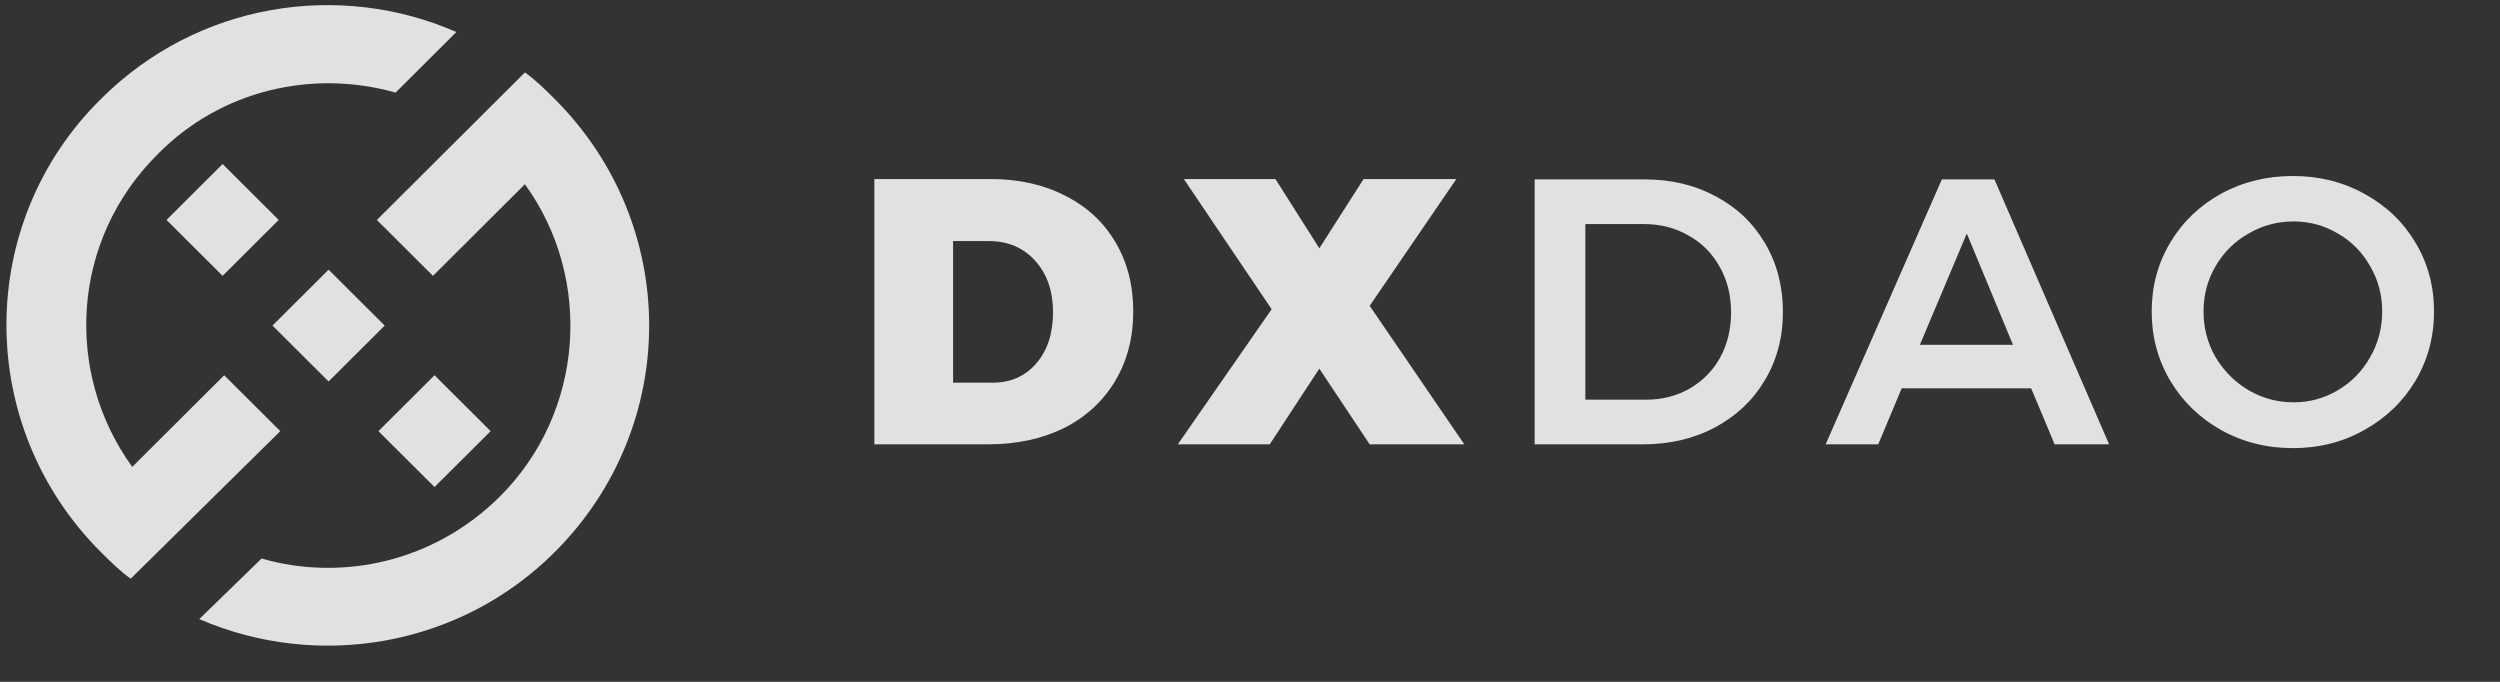 <svg width="132" height="36" viewBox="0 0 132 36" fill="none" xmlns="http://www.w3.org/2000/svg">
<rect x="0" y="0" width="132" height="36" fill="#333333" stroke="none"/>
<g opacity="0.85">
<path d="M5.338 5.217C10.439 0.133 17.925 -1.015 24.096 1.691L20.887 4.889C16.527 3.659 11.673 4.725 8.3 8.169C3.775 12.679 3.363 19.649 6.983 24.651L11.837 19.813L14.799 22.765L6.901 30.555C6.325 30.145 5.831 29.653 5.338 29.161C-1.326 22.519 -1.326 11.777 5.338 5.217Z" fill="white"/>
<path d="M10.521 32.688C16.773 35.395 24.26 34.164 29.278 29.162C35.942 22.52 35.942 11.86 29.278 5.218C28.785 4.726 28.291 4.234 27.715 3.824L19.899 11.614L22.861 14.566L27.715 9.728C31.335 14.73 30.841 21.782 26.399 26.21C22.944 29.654 18.09 30.721 13.811 29.49L10.521 32.688Z" fill="white"/>
<path d="M20.31 17.19L17.349 14.238L14.387 17.19L17.349 20.142L20.31 17.19Z" fill="white"/>
<path d="M11.754 8.66L14.716 11.612L11.754 14.564L8.792 11.612L11.754 8.66Z" fill="white"/>
<path d="M25.905 22.765L22.943 19.812L19.981 22.765L22.943 25.716L25.905 22.765Z" fill="white"/>
<path d="M52.301 9.453C53.793 9.453 55.106 9.746 56.238 10.332C57.384 10.905 58.27 11.724 58.896 12.79C59.522 13.842 59.835 15.061 59.835 16.447C59.835 17.832 59.515 19.058 58.876 20.124C58.236 21.189 57.337 22.015 56.178 22.602C55.019 23.174 53.68 23.461 52.161 23.461H46.166V9.453H52.301ZM52.421 20.204C53.367 20.204 54.133 19.864 54.719 19.184C55.306 18.505 55.599 17.606 55.599 16.487C55.599 15.368 55.285 14.462 54.659 13.769C54.033 13.076 53.221 12.73 52.221 12.73H50.323V20.204H52.421ZM62.507 9.453H67.343L69.661 13.11L71.999 9.453H76.895L72.319 16.147L77.315 23.461H72.319L69.661 19.464L67.043 23.461H62.188L67.143 16.327L62.507 9.453ZM86.844 9.472C88.243 9.472 89.496 9.772 90.601 10.372C91.707 10.958 92.573 11.784 93.199 12.85C93.825 13.915 94.138 15.121 94.138 16.467C94.138 17.812 93.819 19.018 93.179 20.084C92.553 21.136 91.68 21.962 90.561 22.562C89.442 23.161 88.17 23.461 86.744 23.461H81.029V9.472H86.844ZM86.904 21.103C87.757 21.103 88.523 20.91 89.202 20.523C89.895 20.124 90.435 19.578 90.821 18.885C91.207 18.179 91.4 17.379 91.4 16.487C91.4 15.594 91.201 14.795 90.801 14.089C90.401 13.369 89.849 12.816 89.142 12.43C88.45 12.03 87.67 11.831 86.804 11.831H83.707V21.103H86.904ZM108.484 23.461L107.245 20.503H100.41L99.171 23.461H96.394L102.529 9.472H105.306L111.361 23.461H108.484ZM101.37 18.205H106.285L103.847 12.33L101.37 18.205ZM121.063 9.293C122.449 9.293 123.708 9.606 124.84 10.232C125.986 10.858 126.885 11.717 127.538 12.81C128.191 13.902 128.517 15.114 128.517 16.447C128.517 17.779 128.191 18.998 127.538 20.104C126.885 21.196 125.986 22.062 124.84 22.702C123.708 23.341 122.449 23.661 121.063 23.661C119.678 23.661 118.412 23.341 117.266 22.702C116.134 22.062 115.241 21.196 114.588 20.104C113.936 18.998 113.609 17.779 113.609 16.447C113.609 15.114 113.936 13.902 114.588 12.81C115.241 11.717 116.134 10.858 117.266 10.232C118.412 9.606 119.678 9.293 121.063 9.293ZM121.103 11.691C120.25 11.691 119.458 11.904 118.725 12.33C117.992 12.743 117.413 13.316 116.986 14.049C116.56 14.768 116.347 15.568 116.347 16.447C116.347 17.326 116.56 18.132 116.986 18.865C117.426 19.598 118.006 20.177 118.725 20.603C119.458 21.03 120.25 21.243 121.103 21.243C121.942 21.243 122.722 21.03 123.441 20.603C124.161 20.177 124.727 19.598 125.14 18.865C125.566 18.132 125.779 17.326 125.779 16.447C125.779 15.568 125.566 14.768 125.14 14.049C124.727 13.316 124.161 12.743 123.441 12.33C122.722 11.904 121.942 11.691 121.103 11.691Z" fill="white"/>
</g>
</svg>
